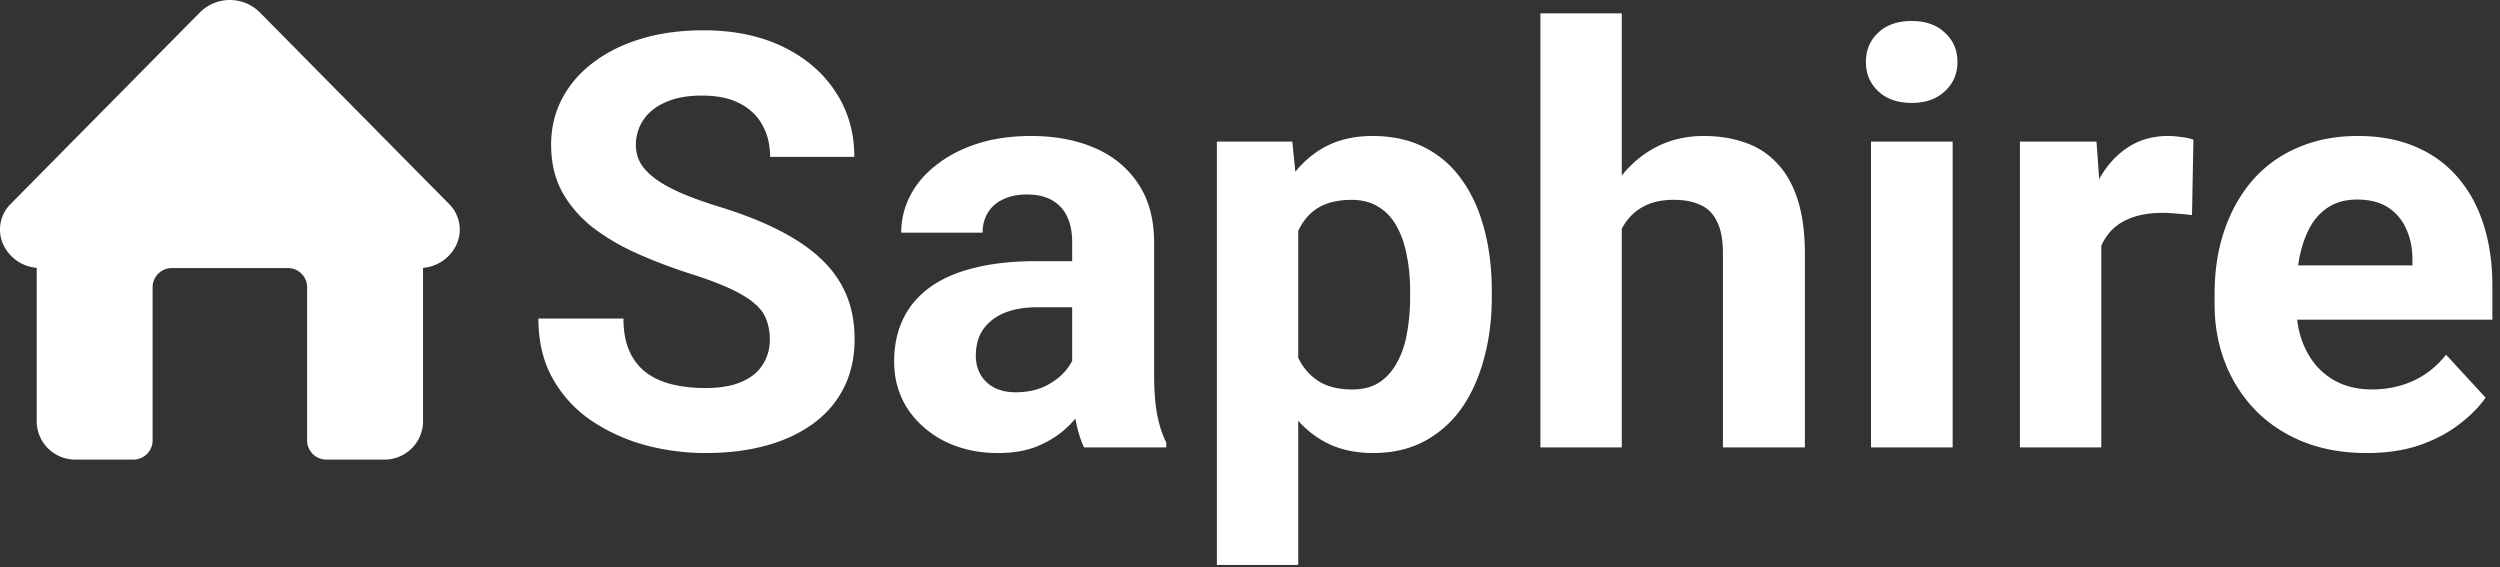 <svg xmlns="http://www.w3.org/2000/svg" width="216" height="49" fill="none"><rect width="100%" height="100%" fill="#333333" stroke="none"/><path fill="#fff" d="M66.513 29.351q0-.951-.293-1.709-.268-.78-1.025-1.416-.757-.659-2.124-1.293-1.368-.636-3.54-1.319a45 45 0 0 1-4.59-1.758q-2.148-.976-3.809-2.27-1.635-1.319-2.588-3.052-.927-1.733-.927-4.028 0-2.221.976-4.029.977-1.83 2.735-3.125 1.757-1.318 4.15-2.026 2.416-.708 5.298-.708 3.93 0 6.86 1.416t4.541 3.882q1.636 2.466 1.636 5.64h-7.275q0-1.563-.66-2.735-.635-1.196-1.953-1.88-1.294-.683-3.271-.683-1.905 0-3.174.586-1.27.561-1.904 1.538a3.8 3.8 0 0 0-.635 2.148q0 .904.44 1.636.463.732 1.367 1.367t2.221 1.196q1.319.561 3.052 1.099 2.906.879 5.103 1.977 2.221 1.1 3.71 2.466 1.49 1.368 2.247 3.1.756 1.735.756 3.932 0 2.32-.903 4.15t-2.612 3.1-4.077 1.93q-2.37.659-5.298.659a20 20 0 0 1-5.2-.684 15.8 15.8 0 0 1-4.663-2.124 10.7 10.7 0 0 1-3.32-3.613q-1.246-2.198-1.246-5.2h7.349q0 1.66.512 2.807.513 1.148 1.44 1.856.953.708 2.247 1.025a12.3 12.3 0 0 0 2.88.317q1.905 0 3.126-.537 1.245-.536 1.83-1.49.612-.951.611-2.148M92.636 32.696V20.93q0-1.27-.415-2.173a3.1 3.1 0 0 0-1.294-1.44q-.855-.513-2.221-.513-1.172 0-2.027.415-.855.39-1.318 1.147-.464.732-.464 1.734h-7.031q0-1.685.781-3.199t2.27-2.66q1.49-1.172 3.54-1.832 2.076-.66 4.64-.66 3.075 0 5.468 1.026t3.76 3.077q1.39 2.05 1.391 5.126v11.304q0 2.173.269 3.565.268 1.367.781 2.392v.415h-7.104q-.513-1.074-.782-2.685a22 22 0 0 1-.244-3.272m.928-10.132.049 3.98h-3.93q-1.393 0-2.418.317-1.025.318-1.684.904-.66.56-.977 1.318a4.6 4.6 0 0 0-.293 1.66q0 .904.415 1.636.415.708 1.196 1.123.782.39 1.831.39 1.587 0 2.76-.634 1.17-.635 1.806-1.563.66-.927.683-1.758l1.856 2.979q-.39 1-1.074 2.075a9.7 9.7 0 0 1-1.685 2.026q-1.025.929-2.466 1.538-1.44.587-3.418.587-2.514 0-4.565-1.001-2.026-1.026-3.223-2.808-1.172-1.807-1.172-4.102 0-2.075.782-3.686.78-1.612 2.294-2.71 1.539-1.123 3.834-1.685 2.295-.585 5.322-.586zM112.167 17.315V48.81h-7.031V12.237h6.519zm16.724 7.837v.513q0 2.88-.683 5.347-.66 2.466-1.954 4.297a9.3 9.3 0 0 1-3.222 2.832q-1.905 1-4.395 1-2.417 0-4.199-.976-1.782-.977-3.003-2.734-1.196-1.783-1.929-4.126a32.7 32.7 0 0 1-1.123-5.03v-1.342q.391-2.881 1.123-5.274.733-2.417 1.929-4.175 1.221-1.782 2.979-2.758 1.782-.977 4.174-.977 2.516 0 4.419.952a8.7 8.7 0 0 1 3.223 2.734q1.318 1.783 1.978 4.248.683 2.466.683 5.47m-7.056.513v-.513a15.3 15.3 0 0 0-.293-3.1q-.269-1.44-.878-2.515-.587-1.075-1.563-1.66-.953-.61-2.319-.61-1.44 0-2.466.463a4.1 4.1 0 0 0-1.636 1.343q-.634.879-.952 2.1-.318 1.22-.391 2.759v3.393q.123 1.806.684 3.247.561 1.416 1.733 2.246t3.077.83q1.391 0 2.343-.61.953-.635 1.538-1.733.61-1.1.855-2.54.268-1.44.268-3.1M140.122 1.153v37.5h-7.032v-37.5zm-1.001 23.365h-1.929q.024-2.76.732-5.079.708-2.343 2.027-4.052 1.318-1.734 3.149-2.686 1.855-.952 4.102-.952 1.953 0 3.54.561a6.6 6.6 0 0 1 2.758 1.758q1.173 1.197 1.807 3.15.635 1.953.635 4.736v16.7h-7.08V21.904q0-1.758-.513-2.759-.488-1.025-1.44-1.44-.928-.44-2.295-.44-1.514 0-2.588.562-1.05.561-1.685 1.563-.635.976-.927 2.294a13 13 0 0 0-.293 2.832M168.71 12.237v26.416h-7.055V12.237zm-7.495-6.885q0-1.537 1.075-2.539 1.074-1 2.88-1 1.783 0 2.857 1 1.098 1.002 1.098 2.54t-1.098 2.538q-1.074 1.001-2.857 1.001-1.806 0-2.88-1-1.075-1.001-1.075-2.54M181.552 17.999v20.654h-7.031V12.237h6.616zm7.959-5.933-.122 6.519q-.513-.074-1.245-.122a13 13 0 0 0-1.294-.073q-1.489 0-2.588.39-1.074.366-1.806 1.099a4.8 4.8 0 0 0-1.075 1.782q-.342 1.05-.39 2.393l-1.416-.44q0-2.564.512-4.712.513-2.172 1.49-3.784 1-1.611 2.441-2.49t3.296-.88q.586 0 1.196.099a4.4 4.4 0 0 1 1.001.22M204.501 39.142q-3.076 0-5.517-.977-2.441-1-4.151-2.759a12.3 12.3 0 0 1-2.587-4.077q-.904-2.344-.904-4.98v-.977q0-3.003.855-5.493.854-2.49 2.441-4.322a10.7 10.7 0 0 1 3.906-2.807q2.296-1 5.176-1.001 2.808 0 4.981.928 2.173.927 3.637 2.636 1.49 1.71 2.246 4.102.757 2.369.757 5.273v2.93h-20.996v-4.687h14.087v-.538q0-1.464-.537-2.612a4.15 4.15 0 0 0-1.562-1.855q-1.05-.684-2.686-.684-1.392 0-2.393.61t-1.635 1.71q-.61 1.098-.928 2.587-.293 1.465-.293 3.223v.977q0 1.587.439 2.93.465 1.342 1.294 2.319a5.9 5.9 0 0 0 2.051 1.513q1.221.537 2.759.537 1.904 0 3.54-.732 1.66-.757 2.856-2.27l3.418 3.71q-.83 1.197-2.27 2.295-1.416 1.1-3.418 1.807-2.002.684-4.566.684M33.212 39.71h-5.006c-.443 0-.867-.175-1.18-.485a1.65 1.65 0 0 1-.49-1.17v-13.24c0-.44-.175-.86-.488-1.171a1.68 1.68 0 0 0-1.18-.485H14.855c-.443 0-.867.175-1.18.485s-.49.731-.49 1.17v13.24c0 .44-.175.86-.488 1.17-.313.311-.737.486-1.18.486H6.51a3.35 3.35 0 0 1-2.36-.97 3.3 3.3 0 0 1-.977-2.34V23.143a3.5 3.5 0 0 1-1.763-.65 3.5 3.5 0 0 1-1.171-1.459 3.12 3.12 0 0 1 .76-3.489l16.262-16.46A3.64 3.64 0 0 1 19.861 0a3.66 3.66 0 0 1 2.6 1.084L38.75 17.572c.458.437.773 1.001.904 1.619a3.1 3.1 0 0 1-.17 1.843 3.5 3.5 0 0 1-1.171 1.46 3.5 3.5 0 0 1-1.763.649V36.4c0 .878-.352 1.72-.978 2.34-.626.621-1.475.97-2.36.97"/></svg>